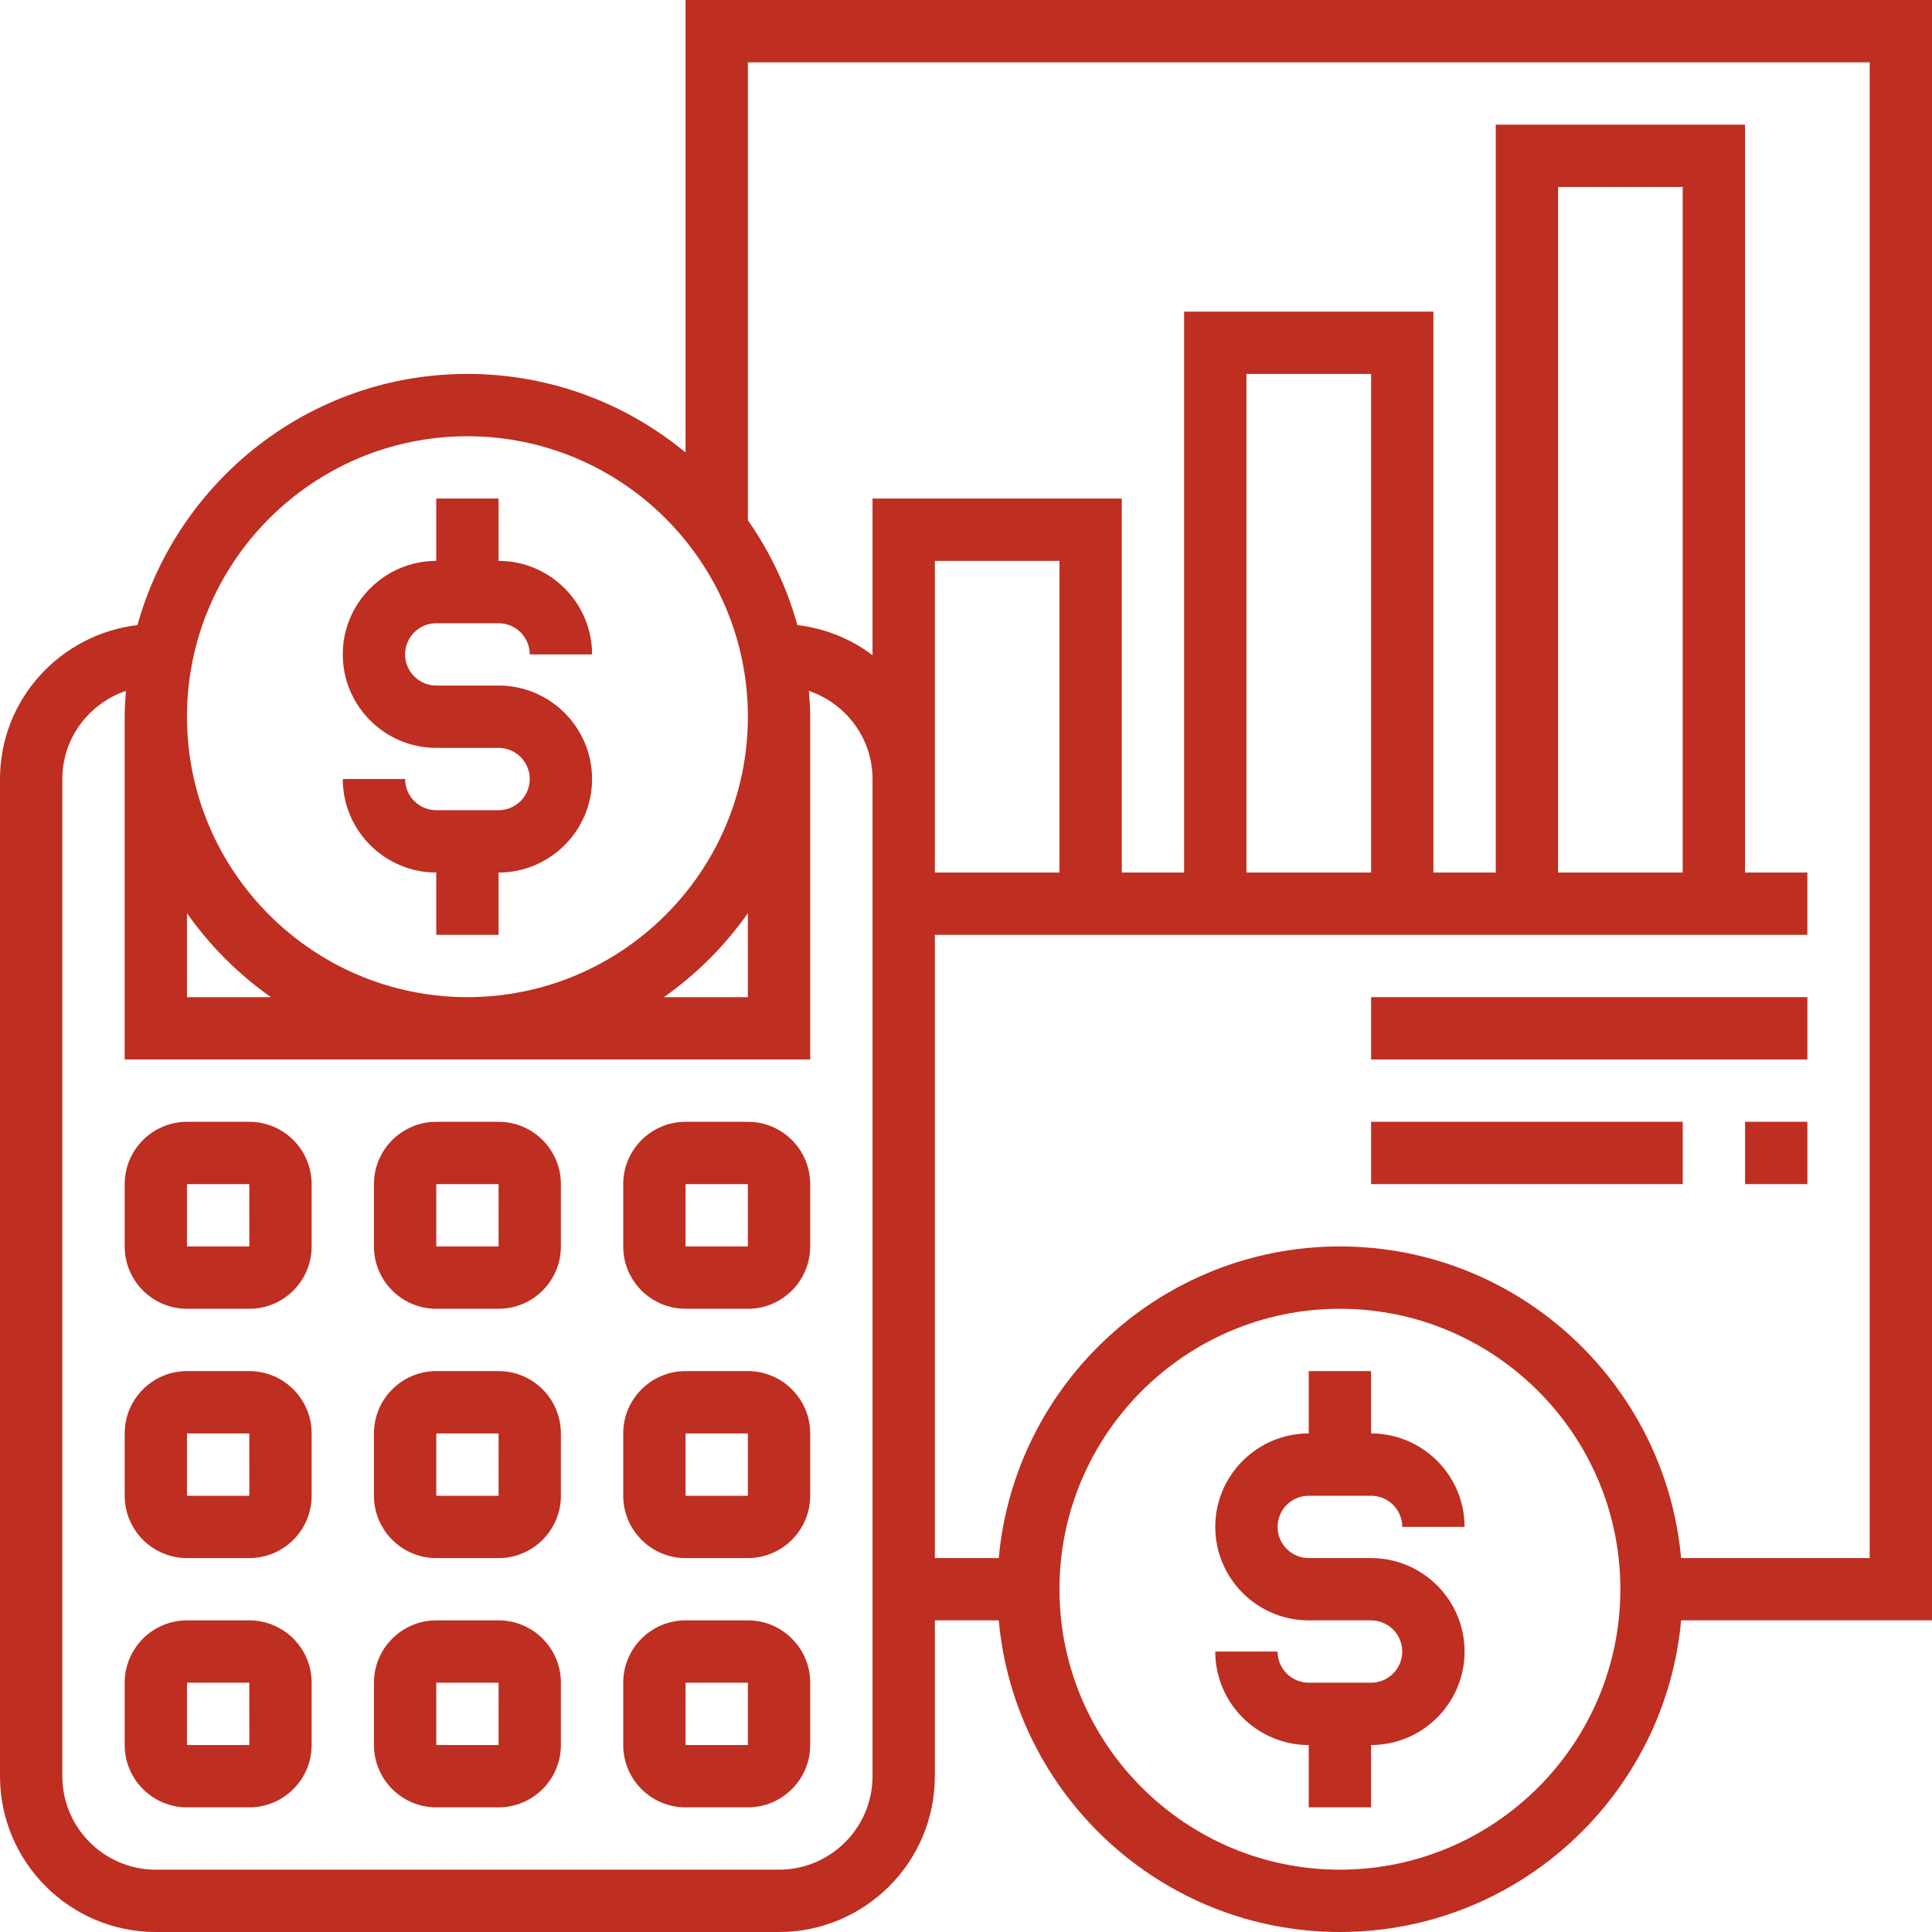 <svg width="50" height="50" viewBox="0 0 50 50" fill="none" xmlns="http://www.w3.org/2000/svg">
<path d="M12.903 20.968H11.29C10.846 20.968 10.484 20.606 10.484 20.161H8.871C8.871 21.495 9.957 22.581 11.29 22.581V24.194H12.903V22.581C14.237 22.581 15.323 21.495 15.323 20.161C15.323 18.827 14.237 17.742 12.903 17.742H11.29C10.846 17.742 10.484 17.381 10.484 16.936C10.484 16.49 10.846 16.129 11.29 16.129H12.903C13.348 16.129 13.71 16.49 13.71 16.936H15.323C15.323 15.602 14.237 14.516 12.903 14.516V12.903H11.29V14.516C9.957 14.516 8.871 15.602 8.871 16.936C8.871 18.269 9.957 19.355 11.29 19.355H12.903C13.348 19.355 13.71 19.716 13.71 20.161C13.71 20.606 13.348 20.968 12.903 20.968Z" fill="#be2e21"/>
<path d="M33.87 38.71H35.483C35.928 38.71 36.29 39.071 36.29 39.516H37.903C37.903 38.182 36.817 37.097 35.483 37.097V35.484H33.87V37.097C32.537 37.097 31.451 38.182 31.451 39.516C31.451 40.85 32.537 41.935 33.87 41.935H35.483C35.928 41.935 36.29 42.297 36.29 42.742C36.29 43.187 35.928 43.548 35.483 43.548H33.87C33.426 43.548 33.064 43.187 33.064 42.742H31.451C31.451 44.076 32.537 45.161 33.87 45.161V46.774H35.483V45.161C36.817 45.161 37.903 44.076 37.903 42.742C37.903 41.408 36.817 40.323 35.483 40.323H33.87C33.426 40.323 33.064 39.961 33.064 39.516C33.064 39.071 33.426 38.71 33.87 38.71Z" fill="#be2e21"/>
<path d="M6.452 29.032H4.839C3.95 29.032 3.227 29.756 3.227 30.645V32.258C3.227 33.148 3.95 33.871 4.839 33.871H6.452C7.342 33.871 8.065 33.148 8.065 32.258V30.645C8.065 29.756 7.342 29.032 6.452 29.032ZM4.839 32.258V30.645H6.452L6.453 32.258H4.839Z" fill="#be2e21"/>
<path d="M12.903 29.032H11.291C10.401 29.032 9.678 29.756 9.678 30.645V32.258C9.678 33.148 10.401 33.871 11.291 33.871H12.903C13.793 33.871 14.516 33.148 14.516 32.258V30.645C14.516 29.756 13.793 29.032 12.903 29.032ZM11.291 32.258V30.645H12.903L12.904 32.258H11.291Z" fill="#be2e21"/>
<path d="M19.355 29.032H17.742C16.852 29.032 16.129 29.756 16.129 30.645V32.258C16.129 33.148 16.852 33.871 17.742 33.871H19.355C20.244 33.871 20.968 33.148 20.968 32.258V30.645C20.968 29.756 20.244 29.032 19.355 29.032ZM17.742 32.258V30.645H19.355L19.355 32.258H17.742Z" fill="#be2e21"/>
<path d="M6.452 35.484H4.839C3.95 35.484 3.227 36.207 3.227 37.097V38.71C3.227 39.599 3.95 40.323 4.839 40.323H6.452C7.342 40.323 8.065 39.599 8.065 38.71V37.097C8.065 36.207 7.342 35.484 6.452 35.484ZM4.839 38.71V37.097H6.452L6.453 38.71H4.839Z" fill="#be2e21"/>
<path d="M12.903 35.484H11.291C10.401 35.484 9.678 36.207 9.678 37.097V38.71C9.678 39.599 10.401 40.323 11.291 40.323H12.903C13.793 40.323 14.516 39.599 14.516 38.71V37.097C14.516 36.207 13.793 35.484 12.903 35.484ZM11.291 38.71V37.097H12.903L12.904 38.71H11.291Z" fill="#be2e21"/>
<path d="M19.355 35.484H17.742C16.852 35.484 16.129 36.207 16.129 37.097V38.71C16.129 39.599 16.852 40.323 17.742 40.323H19.355C20.244 40.323 20.968 39.599 20.968 38.71V37.097C20.968 36.207 20.244 35.484 19.355 35.484ZM17.742 38.71V37.097H19.355L19.355 38.71H17.742Z" fill="#be2e21"/>
<path d="M6.452 41.935H4.839C3.95 41.935 3.227 42.659 3.227 43.548V45.161C3.227 46.051 3.95 46.774 4.839 46.774H6.452C7.342 46.774 8.065 46.051 8.065 45.161V43.548C8.065 42.659 7.342 41.935 6.452 41.935ZM4.839 45.161V43.548H6.452L6.453 45.161H4.839Z" fill="#be2e21"/>
<path d="M12.903 41.935H11.291C10.401 41.935 9.678 42.659 9.678 43.548V45.161C9.678 46.051 10.401 46.774 11.291 46.774H12.903C13.793 46.774 14.516 46.051 14.516 45.161V43.548C14.516 42.659 13.793 41.935 12.903 41.935ZM11.291 45.161V43.548H12.903L12.904 45.161H11.291Z" fill="#be2e21"/>
<path d="M19.355 41.935H17.742C16.852 41.935 16.129 42.659 16.129 43.548V45.161C16.129 46.051 16.852 46.774 17.742 46.774H19.355C20.244 46.774 20.968 46.051 20.968 45.161V43.548C20.968 42.659 20.244 41.935 19.355 41.935ZM17.742 45.161V43.548H19.355L19.355 45.161H17.742Z" fill="#be2e21"/>
<path d="M35.484 25.806H46.775V27.419H35.484V25.806Z" fill="#be2e21"/>
<path d="M45.162 29.032H46.775V30.645H45.162V29.032Z" fill="#be2e21"/>
<path d="M35.484 29.032H43.549V30.645H35.484V29.032Z" fill="#be2e21"/>
<path d="M50 0H17.742V11.71C16.207 10.441 14.239 9.677 12.097 9.677C8.027 9.677 4.598 12.435 3.557 16.177C1.56 16.415 0 18.101 0 20.161V45.968C0 48.191 1.809 50 4.032 50H20.161C22.385 50 24.194 48.191 24.194 45.968V41.935H25.848C26.256 46.45 30.058 50 34.677 50C39.297 50 43.098 46.45 43.507 41.935H50V0ZM12.097 11.29C16.098 11.29 19.355 14.546 19.355 18.548C19.355 22.551 16.098 25.806 12.097 25.806C8.095 25.806 4.839 22.551 4.839 18.548C4.839 14.546 8.095 11.29 12.097 11.29ZM19.355 23.633V25.806H17.181C18.026 25.213 18.761 24.477 19.355 23.633ZM4.839 23.633C5.432 24.477 6.168 25.213 7.012 25.806H4.839V23.633ZM22.581 45.968C22.581 47.302 21.495 48.387 20.161 48.387H4.032C2.698 48.387 1.613 47.302 1.613 45.968V20.161C1.613 19.099 2.306 18.204 3.26 17.88C3.243 18.102 3.226 18.323 3.226 18.548V27.419H20.968V18.548C20.968 18.323 20.951 18.102 20.934 17.88C21.888 18.204 22.581 19.099 22.581 20.161V26.613V45.968ZM27.419 22.581H24.194V20.161V14.516H27.419V22.581ZM34.677 48.387C30.676 48.387 27.419 45.132 27.419 41.129C27.419 37.127 30.676 33.871 34.677 33.871C38.679 33.871 41.935 37.127 41.935 41.129C41.935 45.132 38.679 48.387 34.677 48.387ZM48.387 40.323H43.507C43.098 35.808 39.297 32.258 34.677 32.258C30.058 32.258 26.256 35.808 25.848 40.323H24.194V26.613V24.194H46.774V22.581H45.161V3.226H38.71V22.581H37.097V8.065H30.645V22.581H29.032V12.903H22.581V16.956C22.025 16.536 21.362 16.264 20.636 16.177C20.363 15.194 19.927 14.279 19.355 13.464V1.613H48.387V40.323ZM35.484 22.581H32.258V9.677H35.484V22.581ZM43.548 22.581H40.323V4.839H43.548V22.581Z" fill="#be2e21"/>
</svg>
